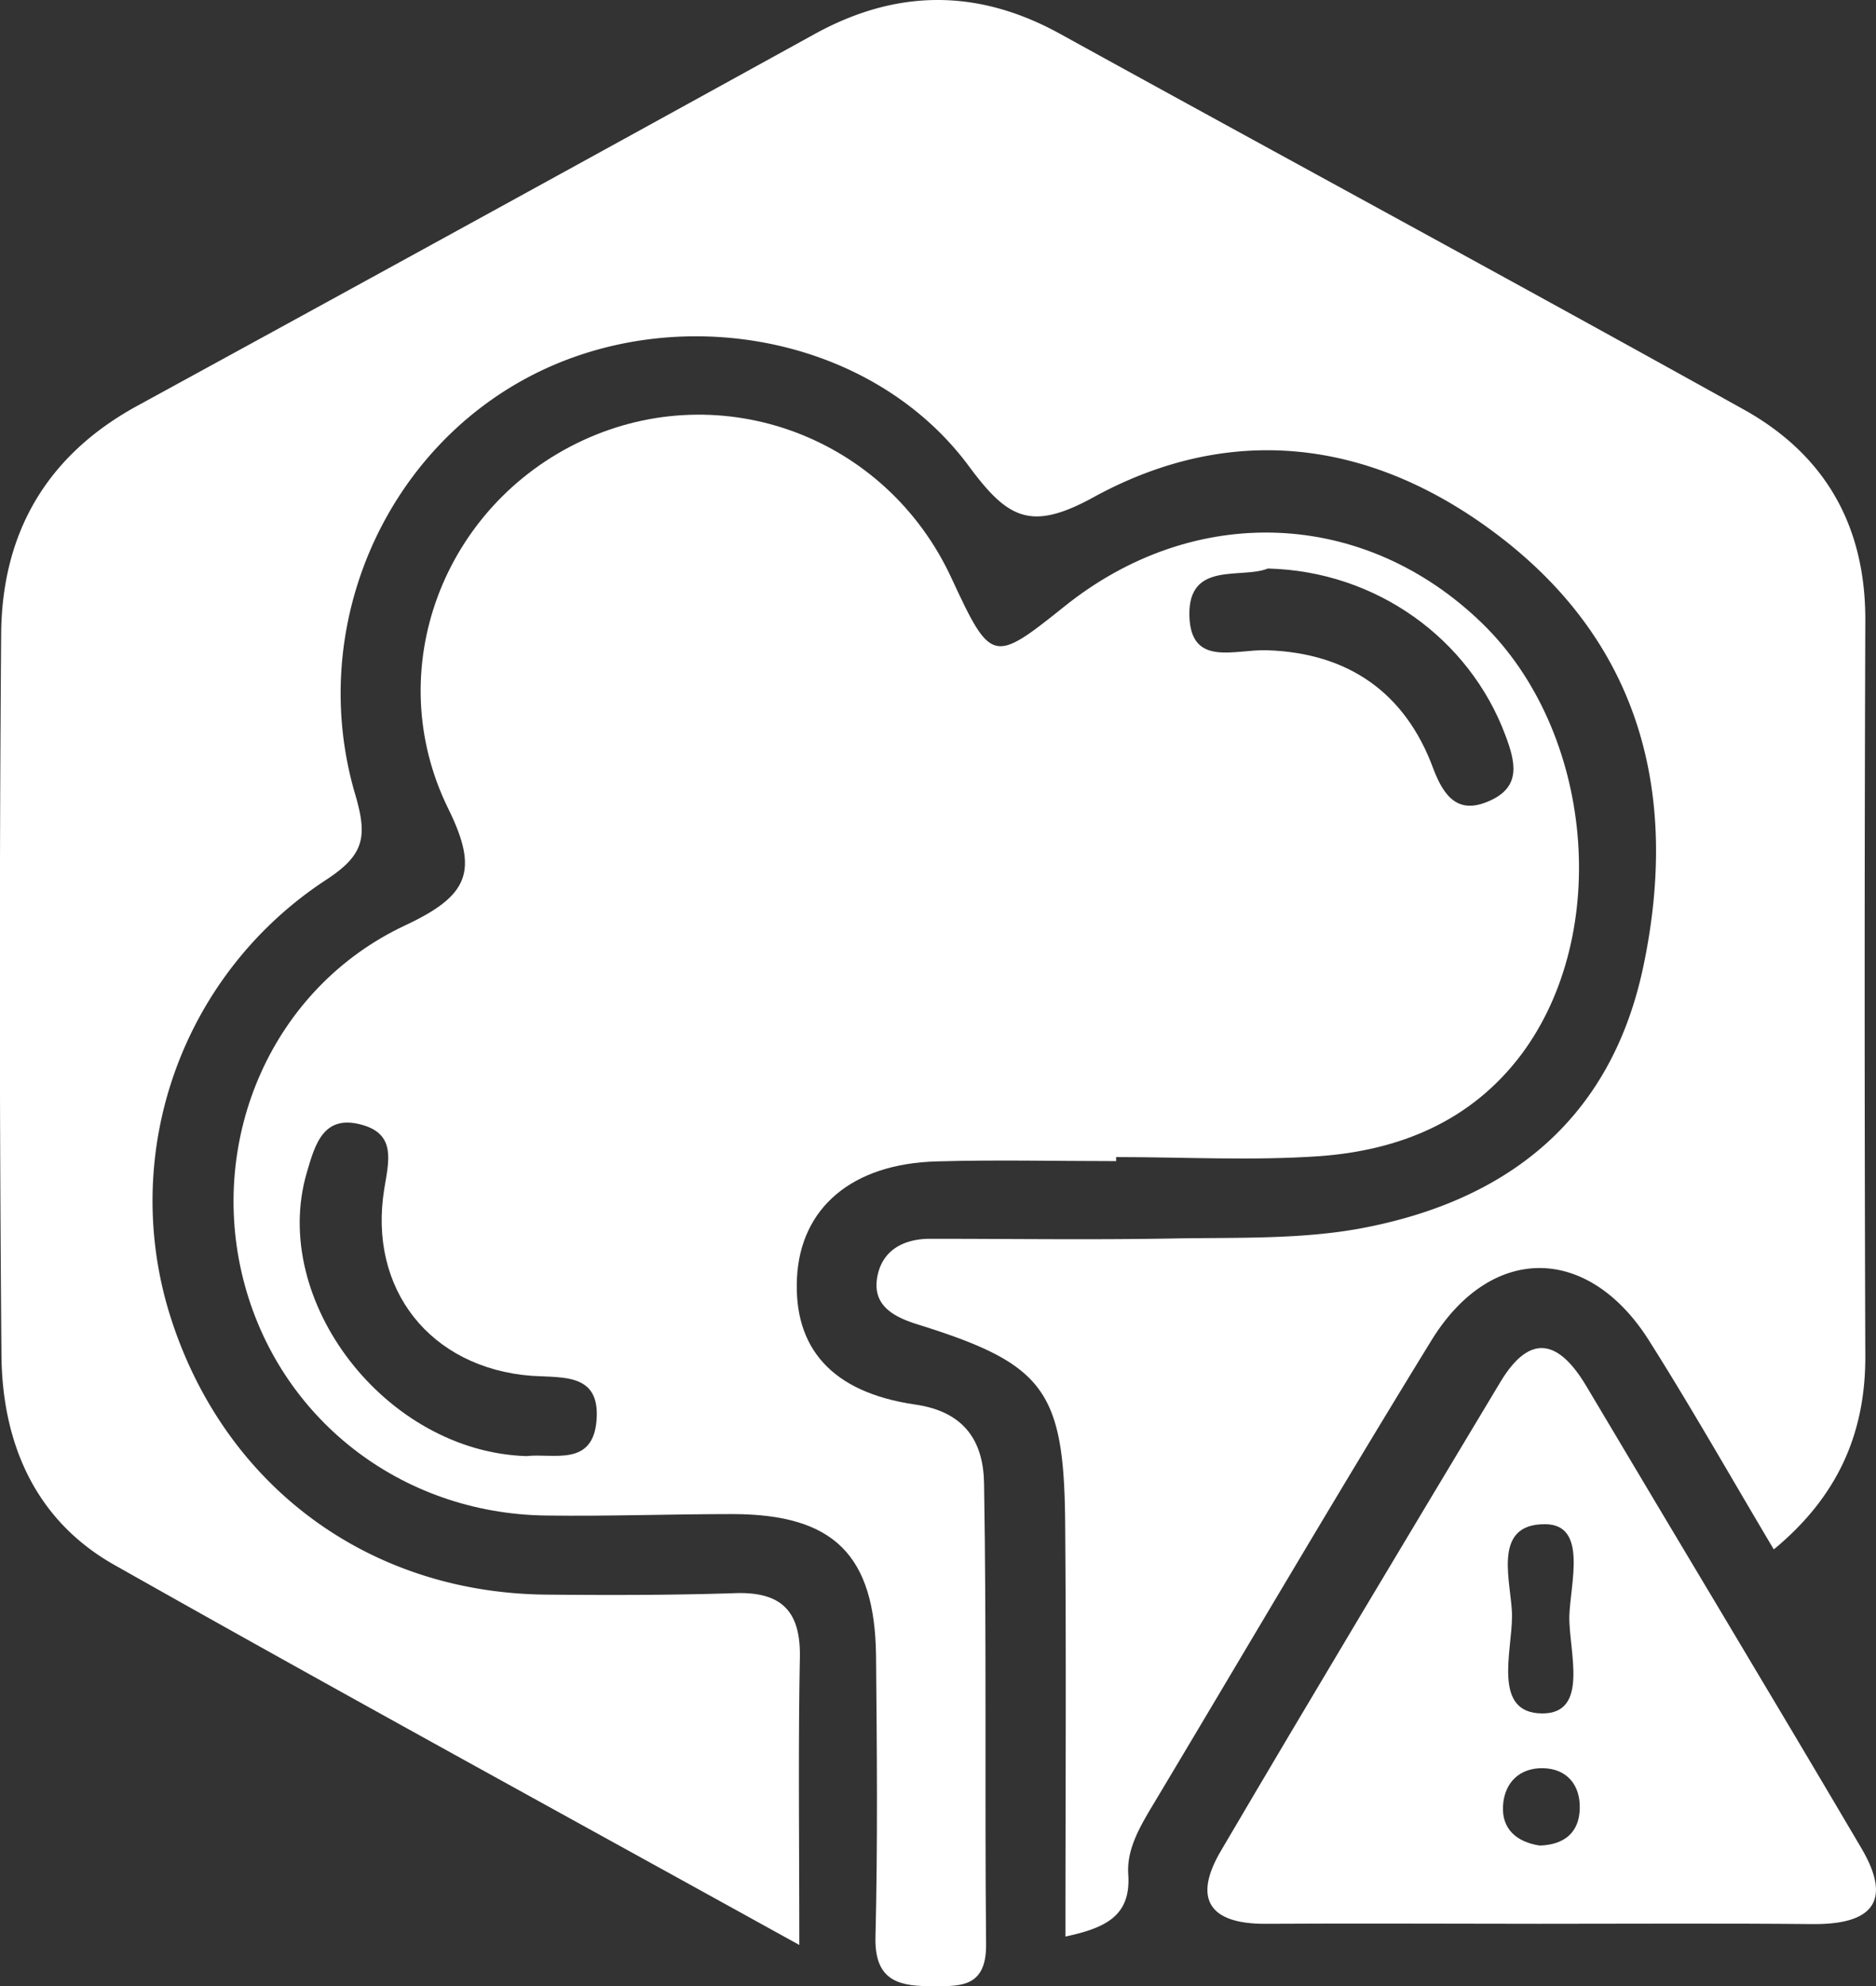 <svg xmlns="http://www.w3.org/2000/svg" viewBox="0 0 647.79 685.42"><rect x="0" y="0" width="647.79" height="685.42" fill="#333333" stroke="none"/><defs><style>.cls-1{fill:#fff;}</style></defs><g id="Camada_2" data-name="Camada 2"><g id="Camada_1-2" data-name="Camada 1"><path class="cls-1" d="M276,671.2C194.4,626.1,116.6,583.6,39.4,540,12,524.5.7,497.8.5,467.4Q-.55,343.2.4,219c.2-35.1,15.7-61.9,47.1-79q117-63.9,233.7-128.2c28.3-15.6,56.3-15.8,84.7-.2,78.6,43.3,157.6,86,236,129.6,28.2,15.6,42.3,40.1,42.2,72.9q-.45,126.9,0,253.8c.1,27-9.7,48.7-31.6,66.8-14.6-24.5-28.3-48.7-43.1-72.1-21-33.2-54.6-33.5-75.2.1-32.9,53.5-64.7,107.8-97,161.7-4.2,7.1-8.2,14.4-7.6,22.6.9,14.2-7.8,18.3-21.7,21.3,0-48.4.3-95.7-.1-143-.4-45.7-7.4-54.7-51.1-68.3-8.6-2.7-15.7-6.8-13.7-16.7,1.8-9,9.2-12.8,18.2-12.8,27.9,0,55.8.4,83.7-.1,21.5-.4,43.5.4,64.5-3.4,51.1-9.4,87-37.6,98.1-90.7,12.2-58.3-.5-110-48.8-147.5-43.2-33.5-92.3-41-141.3-14.1-21.6,11.8-29.5,7.2-42.9-10.9-33.4-45-100.5-57.3-151-31.2-51.1,26.4-77.7,87.6-60.8,144.7,4.3,14.7,3,20.8-10.2,29.4A132.35,132.35,0,0,0,58.3,452.6c18.1,59.5,68.4,97.2,130.5,97.7,21.6.2,43.2.2,64.8-.5,16.1-.6,22.9,6,22.6,22.2C275.6,603.4,276,634.9,276,671.2Z"/><path class="cls-1" d="M511.8,215.1c-40.7-39.5-99.4-41.9-144.4-5.7-24.5,19.6-25.2,19.5-38.9-10-22.6-48.7-79.2-69.7-127.3-47.4s-70,79.2-46.4,127.1c10.7,21.7,6.9,30-14.8,40.2C93.8,340.9,71.7,393,84,441.5c12.1,47.8,54.2,80.8,104.4,81.5,21.6.3,43.2-.5,64.7-.5,34.8.1,49,14.1,49.4,49,.3,32.4.6,64.8-.2,97.1-.3,14,7,16.8,18.3,16.8,10.1,0,20,1.2,19.9-14.3-.5-53,.2-106.1-.7-159.1-.2-14.1-6.3-24.8-23.8-27.3-28.9-4.2-42-19.6-40.8-43.7s18.9-39.4,48.2-40.2c20.7-.6,41.4-.1,62-.1v-1.4c23.4,0,46.8,1.3,70.1-.3,27.6-2,52.4-11.9,69.9-35.2C556.6,321.9,550.2,252.4,511.8,215.1ZM206,490c-1.2,16.4-15.1,11.4-24.2,12.5-48.7-1.5-88.7-53.7-75.9-97.7,2.9-10,5.8-20.4,19.2-16.6,11.6,3.3,9.2,12.3,7.6,22-5.7,34.7,15.9,61.9,50.9,64.6C194.6,475.5,207.2,473.9,206,490ZM514.5,276.3c-10.7,4.9-15.8-1-19.6-11.1-9.7-26.3-29.5-39.9-57.4-40.8-11.1-.4-26.4,6-26.8-12-.4-18.9,17.9-12.5,27.1-16.2,37.5.9,69.6,24.3,82,57.5C523.4,263.2,525.2,271.5,514.5,276.3Z"/><path class="cls-1" d="M642.8,637.9c-31.4-53.3-63.4-106.3-95-159.5-9.3-15.6-19.2-18.9-29.7-1.5-32.3,53.8-64.7,107.7-96.5,161.8-9.8,16.6-4,25.3,15.4,25.2,31.5-.2,63,0,94.4,0s63-.2,94.4.1C645.7,664.2,653.9,656.8,642.8,637.9ZM533.6,526c14.7.1,8.6,20.5,8.3,31.8-.2,12,7,33.6-9.4,33.5-17.2-.1-10.4-21.3-10.4-33.5C522.2,546.9,514.5,525.8,533.6,526Zm-1.9,110.9c-7.9-1.2-13.2-5.6-12.7-13.8.5-8,5.8-13.1,13.9-12.9s12.8,5.7,12.6,13.9C545.3,632.5,540.1,636.6,531.7,636.9Z"/></g></g></svg>